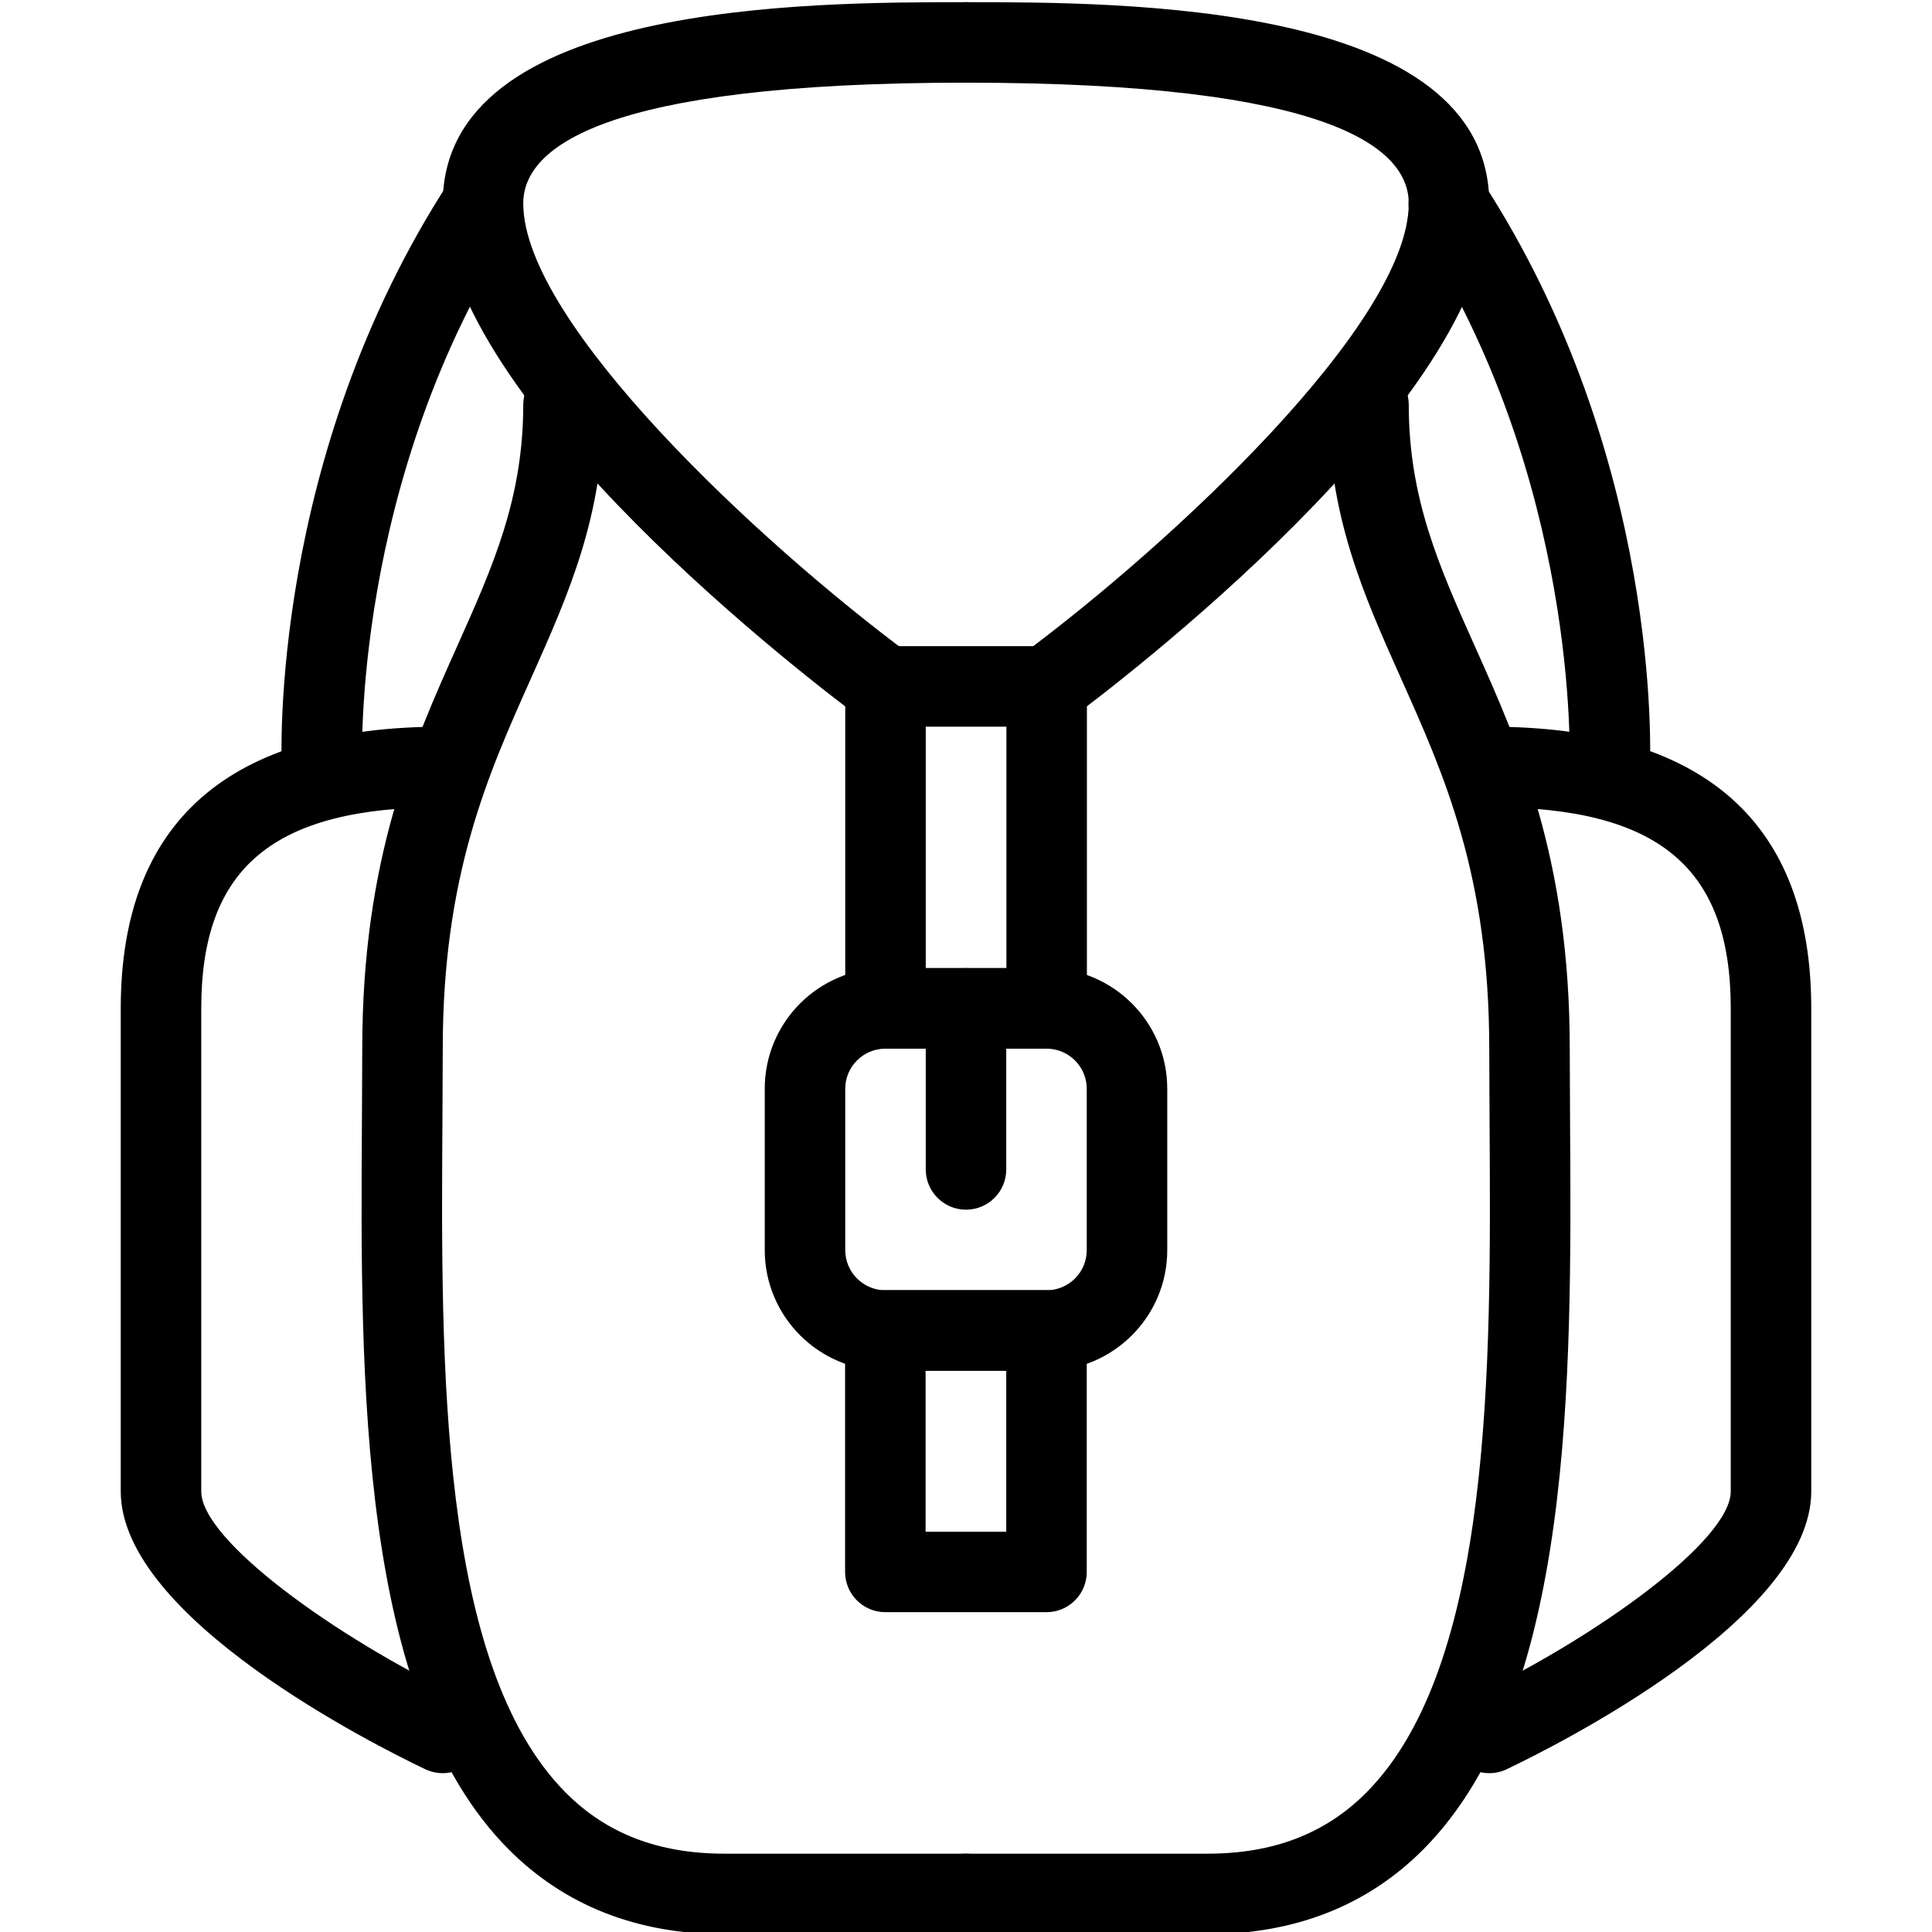 <?xml version="1.0" encoding="iso-8859-1"?>
<!-- Generator: Adobe Illustrator 19.0.0, SVG Export Plug-In . SVG Version: 6.00 Build 0)  -->
<svg version="1.1" id="Layer_1" xmlns="http://www.w3.org/2000/svg" xmlns:xlink="http://www.w3.org/1999/xlink" x="0px" y="0px"
	 viewBox="0 0 24 24" style="enable-background:new 0 0 24 24;" xml:space="preserve">
<g id="XMLID_64_">
	<g id="XMLID_241_">
		<path d="M12,24.027H9c-1.084,0-1.986-0.355-2.682-1.054c-1.867-1.878-1.842-5.848-1.822-9.037L4.5,13.027
			c0-2.366,0.63-3.774,1.187-5.017C6.123,7.035,6.5,6.193,6.5,5.027c0-0.276,0.224-0.5,0.5-0.5s0.5,0.224,0.5,0.5
			c0,1.379-0.438,2.356-0.9,3.392c-0.541,1.208-1.1,2.456-1.1,4.608l-0.004,0.915c-0.019,3.004-0.042,6.743,1.531,8.326
			C7.535,22.779,8.181,23.027,9,23.027h3c0.276,0,0.5,0.224,0.5,0.5S12.276,24.027,12,24.027z"/>
	</g>
	<g id="XMLID_240_">
		<path d="M15,24.027h-3c-0.276,0-0.5-0.224-0.5-0.5s0.224-0.5,0.5-0.5h3c0.819,0,1.465-0.249,1.973-0.759
			c1.573-1.583,1.55-5.322,1.531-8.326L18.5,13.027c0-2.153-0.559-3.401-1.1-4.608c-0.463-1.035-0.9-2.013-0.9-3.392
			c0-0.276,0.224-0.5,0.5-0.5s0.5,0.224,0.5,0.5c0,1.165,0.377,2.008,0.813,2.983c0.557,1.243,1.187,2.651,1.187,5.017l0.004,0.909
			c0.02,3.189,0.045,7.159-1.822,9.037C16.986,23.673,16.084,24.027,15,24.027z"/>
	</g>
	<g id="XMLID_239_">
		<path d="M11,9.027c-0.104,0-0.208-0.032-0.298-0.099C10.17,8.534,5.5,4.999,5.5,2.527c0-2.5,4.555-2.5,6.5-2.5
			c0.276,0,0.5,0.224,0.5,0.5s-0.224,0.5-0.5,0.5c-4.546,0-5.5,0.816-5.5,1.5c0,1.486,2.943,4.223,4.798,5.599
			c0.222,0.164,0.269,0.478,0.104,0.699C11.304,8.958,11.152,9.027,11,9.027z"/>
	</g>
	<g id="XMLID_238_">
		<path d="M13,9.027c-0.152,0-0.304-0.07-0.401-0.202c-0.165-0.222-0.118-0.535,0.104-0.699C14.557,6.749,17.5,4.012,17.5,2.527
			c0-0.684-0.954-1.5-5.5-1.5c-0.276,0-0.5-0.224-0.5-0.5s0.224-0.5,0.5-0.5c1.945,0,6.5,0,6.5,2.5c0,2.472-4.67,6.007-5.202,6.401
			C13.208,8.995,13.104,9.027,13,9.027z"/>
	</g>
	<g id="XMLID_236_">
		<path d="M13.002,17.027h-2.004c-0.826,0-1.498-0.672-1.498-1.498v-2.005c0-0.826,0.672-1.498,1.498-1.498h2.004
			c0.826,0,1.498,0.672,1.498,1.498v2.005C14.5,16.356,13.828,17.027,13.002,17.027z M10.998,13.027
			c-0.274,0-0.498,0.223-0.498,0.498v2.005c0,0.274,0.224,0.498,0.498,0.498h2.004c0.274,0,0.498-0.223,0.498-0.498v-2.005
			c0-0.274-0.224-0.498-0.498-0.498H10.998z"/>
	</g>
	<g id="XMLID_234_">
		<path d="M5.5,22.027c-0.072,0-0.146-0.016-0.215-0.048C4.653,21.678,1.5,20.097,1.5,18.527v-6c0-2.322,1.346-3.5,4-3.5
			c0.276,0,0.5,0.224,0.5,0.5s-0.224,0.5-0.5,0.5c-2.103,0-3,0.748-3,2.5v6c0,0.607,1.662,1.808,3.215,2.549
			c0.249,0.119,0.355,0.417,0.236,0.666C5.865,21.923,5.687,22.027,5.5,22.027z"/>
	</g>
	<g id="XMLID_68_">
		<path d="M18.5,22.027c-0.187,0-0.365-0.105-0.451-0.285c-0.119-0.249-0.013-0.547,0.236-0.666
			c1.553-0.741,3.215-1.941,3.215-2.549v-6c0-1.752-0.897-2.5-3-2.5c-0.276,0-0.5-0.224-0.5-0.5s0.224-0.5,0.5-0.5
			c2.654,0,4,1.178,4,3.5v6c0,1.57-3.153,3.15-3.785,3.452C18.646,22.012,18.572,22.027,18.5,22.027z"/>
	</g>
	<g id="XMLID_67_">
		<path d="M4,10.027c-0.266,0-0.487-0.209-0.499-0.477c-0.008-0.156-0.149-3.867,2.08-7.295c0.15-0.232,0.462-0.296,0.691-0.147
			C6.504,2.259,6.569,2.569,6.419,2.8c-2.056,3.162-1.921,6.67-1.92,6.705c0.013,0.276-0.2,0.51-0.477,0.522
			C4.015,10.027,4.007,10.027,4,10.027z"/>
	</g>
	<g id="XMLID_66_">
		<path d="M19.997,10.027c-0.007,0-0.015,0-0.022,0c-0.275-0.012-0.489-0.246-0.478-0.521c0.002-0.035,0.129-3.555-1.919-6.706
			c-0.15-0.231-0.085-0.541,0.146-0.692c0.229-0.149,0.541-0.085,0.691,0.147c2.229,3.429,2.088,7.139,2.08,7.295
			C20.484,9.819,20.264,10.027,19.997,10.027z"/>
	</g>
	<g id="XMLID_65_">
		<path d="M12,15.027c-0.276,0-0.5-0.224-0.5-0.5v-2c0-0.276,0.224-0.5,0.5-0.5s0.5,0.224,0.5,0.5v2
			C12.5,14.804,12.276,15.027,12,15.027z"/>
	</g>
	<g>
		<path d="M13.002,13.027H11c-0.276,0-0.5-0.224-0.5-0.5v-4c0-0.276,0.224-0.5,0.5-0.5h2.002c0.276,0,0.5,0.224,0.5,0.5v4
			C13.502,12.804,13.278,13.027,13.002,13.027z M11.5,12.027h1.002v-3H11.5V12.027z"/>
	</g>
	<g>
		<path d="M13,20.027h-2.002c-0.276,0-0.5-0.224-0.5-0.5v-3c0-0.276,0.224-0.5,0.5-0.5H13c0.276,0,0.5,0.224,0.5,0.5v3
			C13.5,19.804,13.276,20.027,13,20.027z M11.498,19.027H12.5v-2h-1.002V19.027z"/>
	</g>
</g>
<g>
</g>
<g>
</g>
<g>
</g>
<g>
</g>
<g>
</g>
<g>
</g>
<g>
</g>
<g>
</g>
<g>
</g>
<g>
</g>
<g>
</g>
<g>
</g>
<g>
</g>
<g>
</g>
<g>
</g>
</svg>
